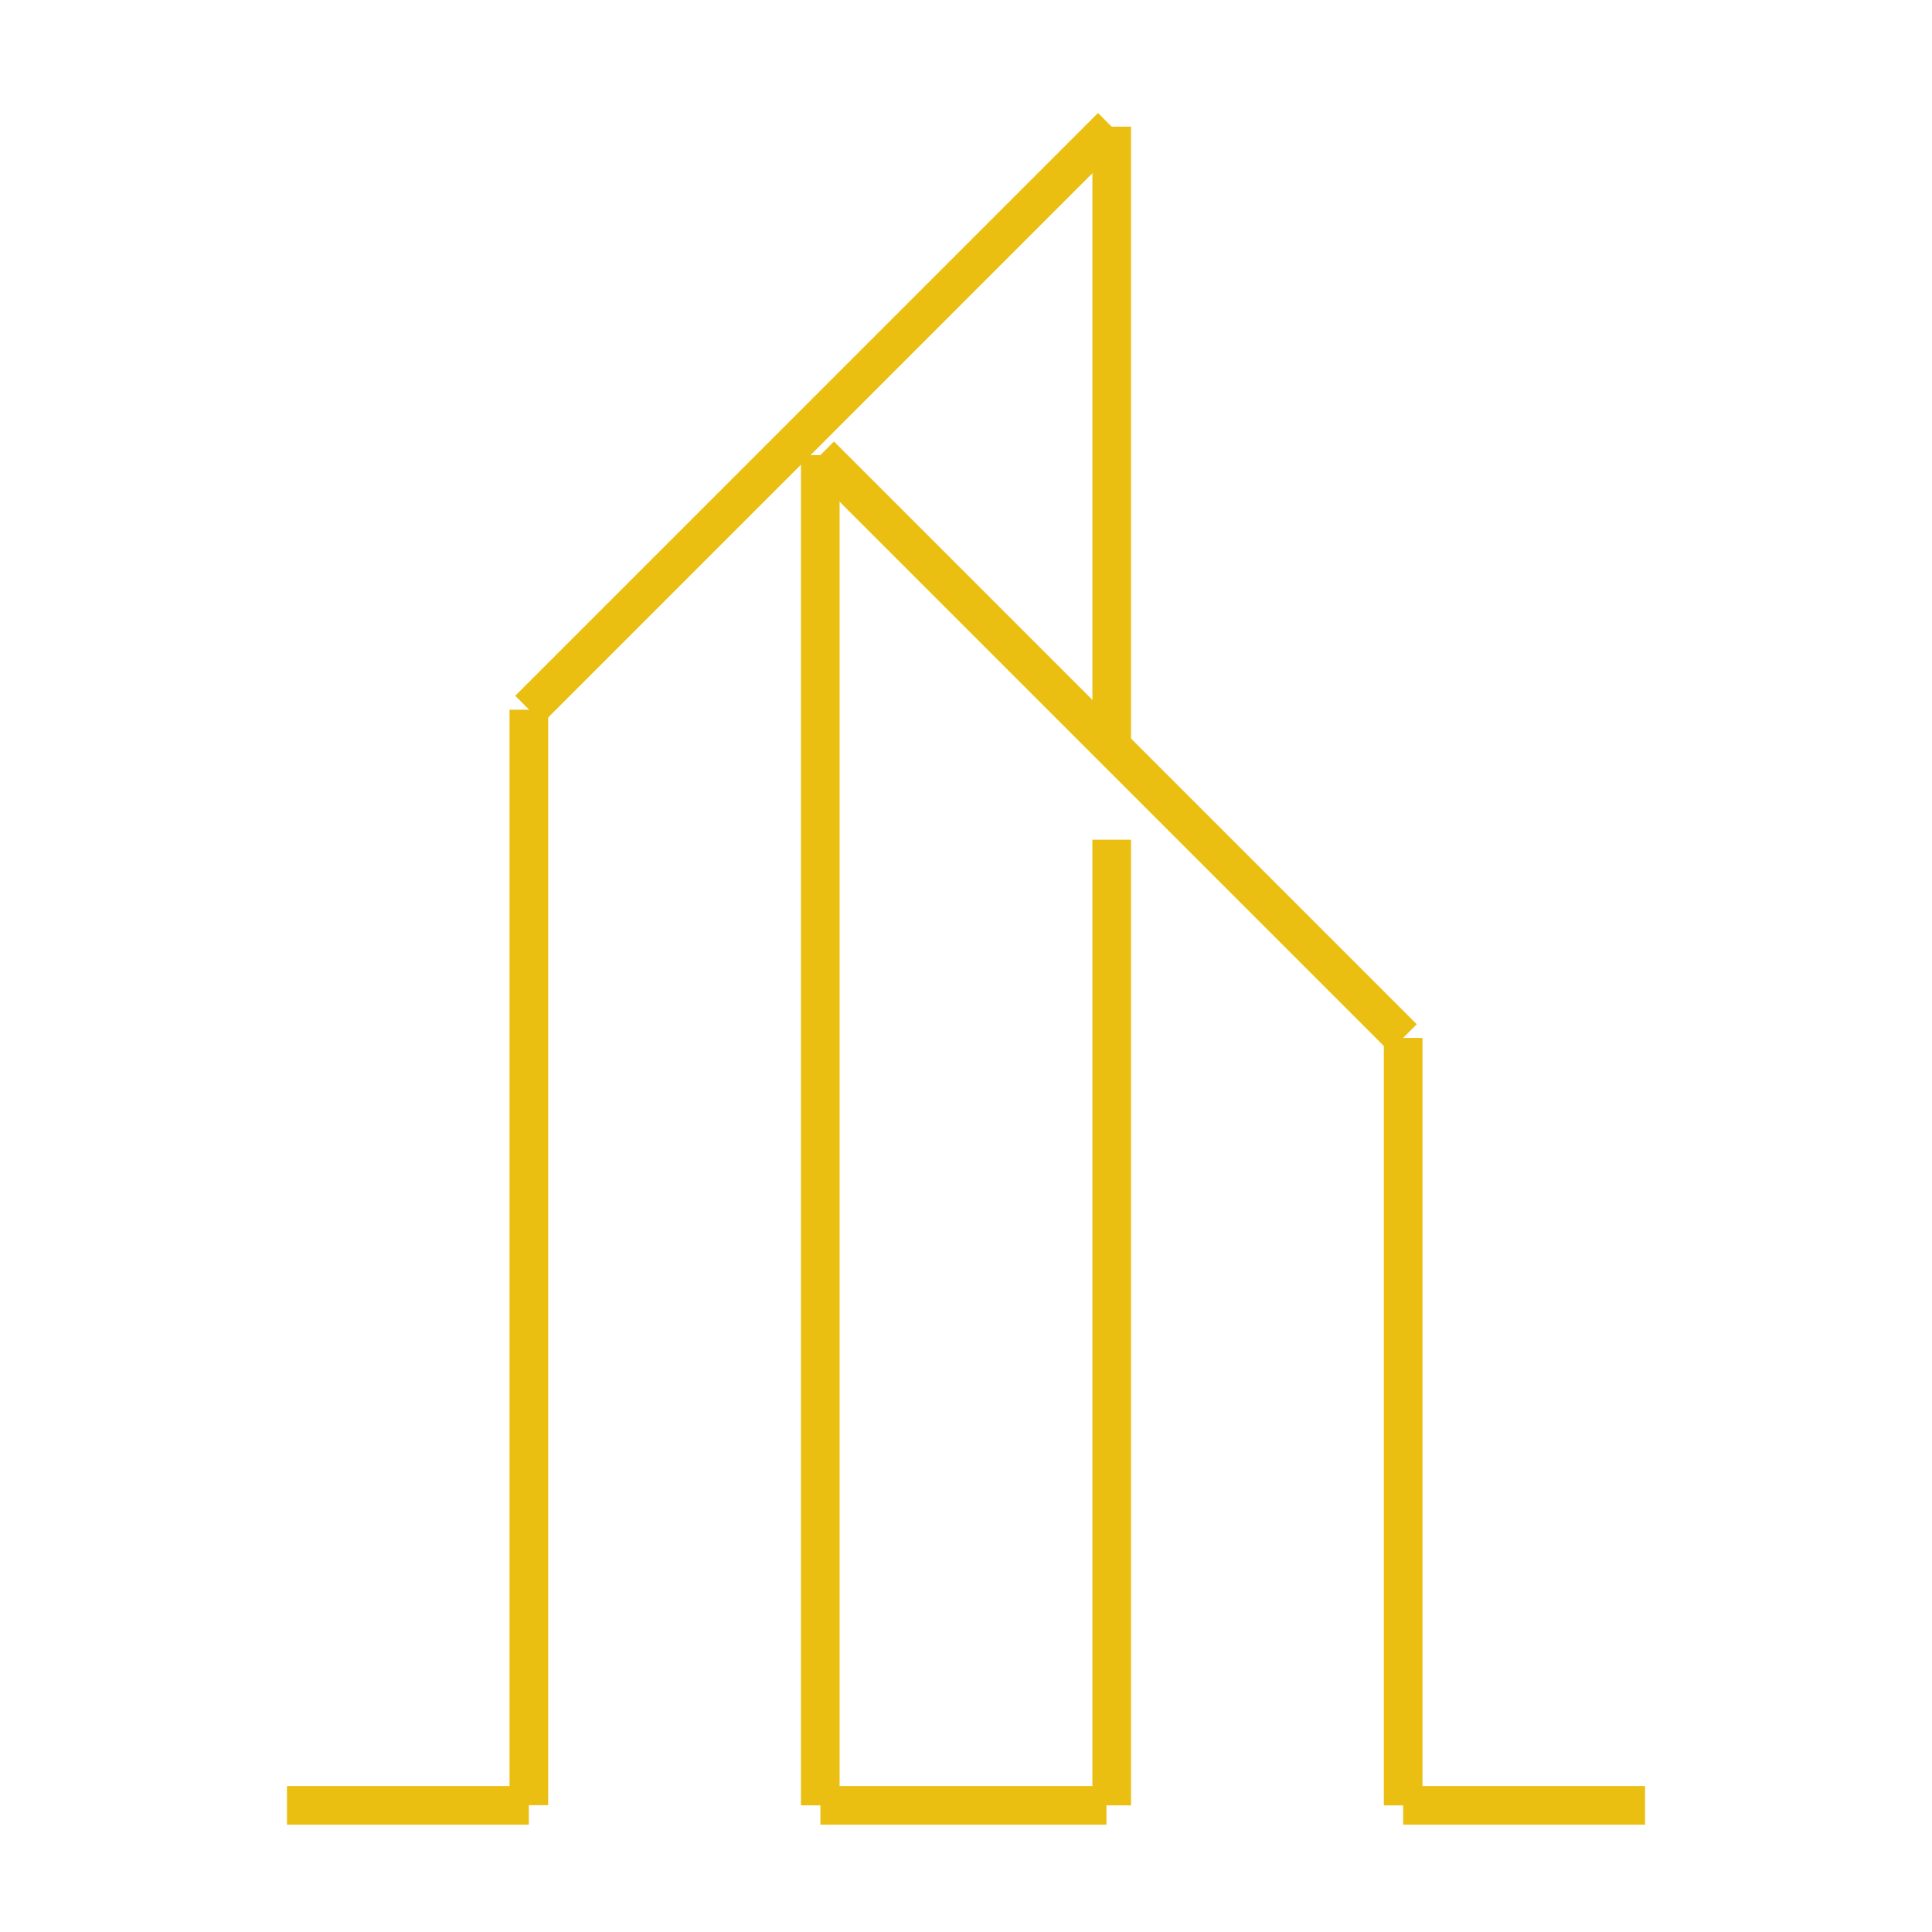 <svg id="egU1RX9Zjx51" xmlns="http://www.w3.org/2000/svg" xmlns:xlink="http://www.w3.org/1999/xlink" viewBox="0 0 150 150" shape-rendering="geometricPrecision" text-rendering="geometricPrecision" style="background-color:#163975"><g transform="translate(-130.94-141.07)"><line x1="-32" y1="0" x2="32" y2="0" transform="matrix(0-1.329 1 0 171.999 238.697)" fill="none" stroke="#eabf12" stroke-width="3"/><line x1="-32" y1="0" x2="32" y2="0" transform="matrix(.707-.707 0.707 0.707 194.626 173.528)" fill="none" stroke="#eabf12" stroke-width="3"/><line x1="-32" y1="0" x2="36.067" y2="0" transform="matrix(0 0.707 1 0 217.254 173.528)" fill="none" stroke="#eabf12" stroke-width="3"/><line x1="-32" y1="0" x2="32" y2="0" transform="matrix(0-1.638-1 0 194.626 228.821)" fill="none" stroke="#eabf12" stroke-width="3"/><line x1="-32" y1="0" x2="32" y2="0" transform="matrix(.707 0.707-.707 0.707 217.254 199.031)" fill="none" stroke="#eabf12" stroke-width="3"/><line x1="-56.41" y1="0" x2="32" y2="0" transform="matrix(0 0.848-1 0 217.254 254.101)" fill="none" stroke="#eabf12" stroke-width="3"/><line x1="-32" y1="0" x2="32" y2="0" transform="matrix(.347 0 0-1 205.74 281.239)" fill="none" stroke="#eabf12" stroke-width="3"/><line x1="-37.128" y1="0" x2="32" y2="0" transform="matrix(0 0.862-1 0 239.881 253.658)" fill="none" stroke="#eabf12" stroke-width="3"/><line x1="-32" y1="0" x2="-13.221" y2="0" transform="translate(271.881 281.239)" fill="none" stroke="#eabf12" stroke-width="3"/><line x1="-32" y1="0" x2="-13.221" y2="0" transform="translate(185.22 281.239)" fill="none" stroke="#eabf12" stroke-width="3"/></g></svg>
